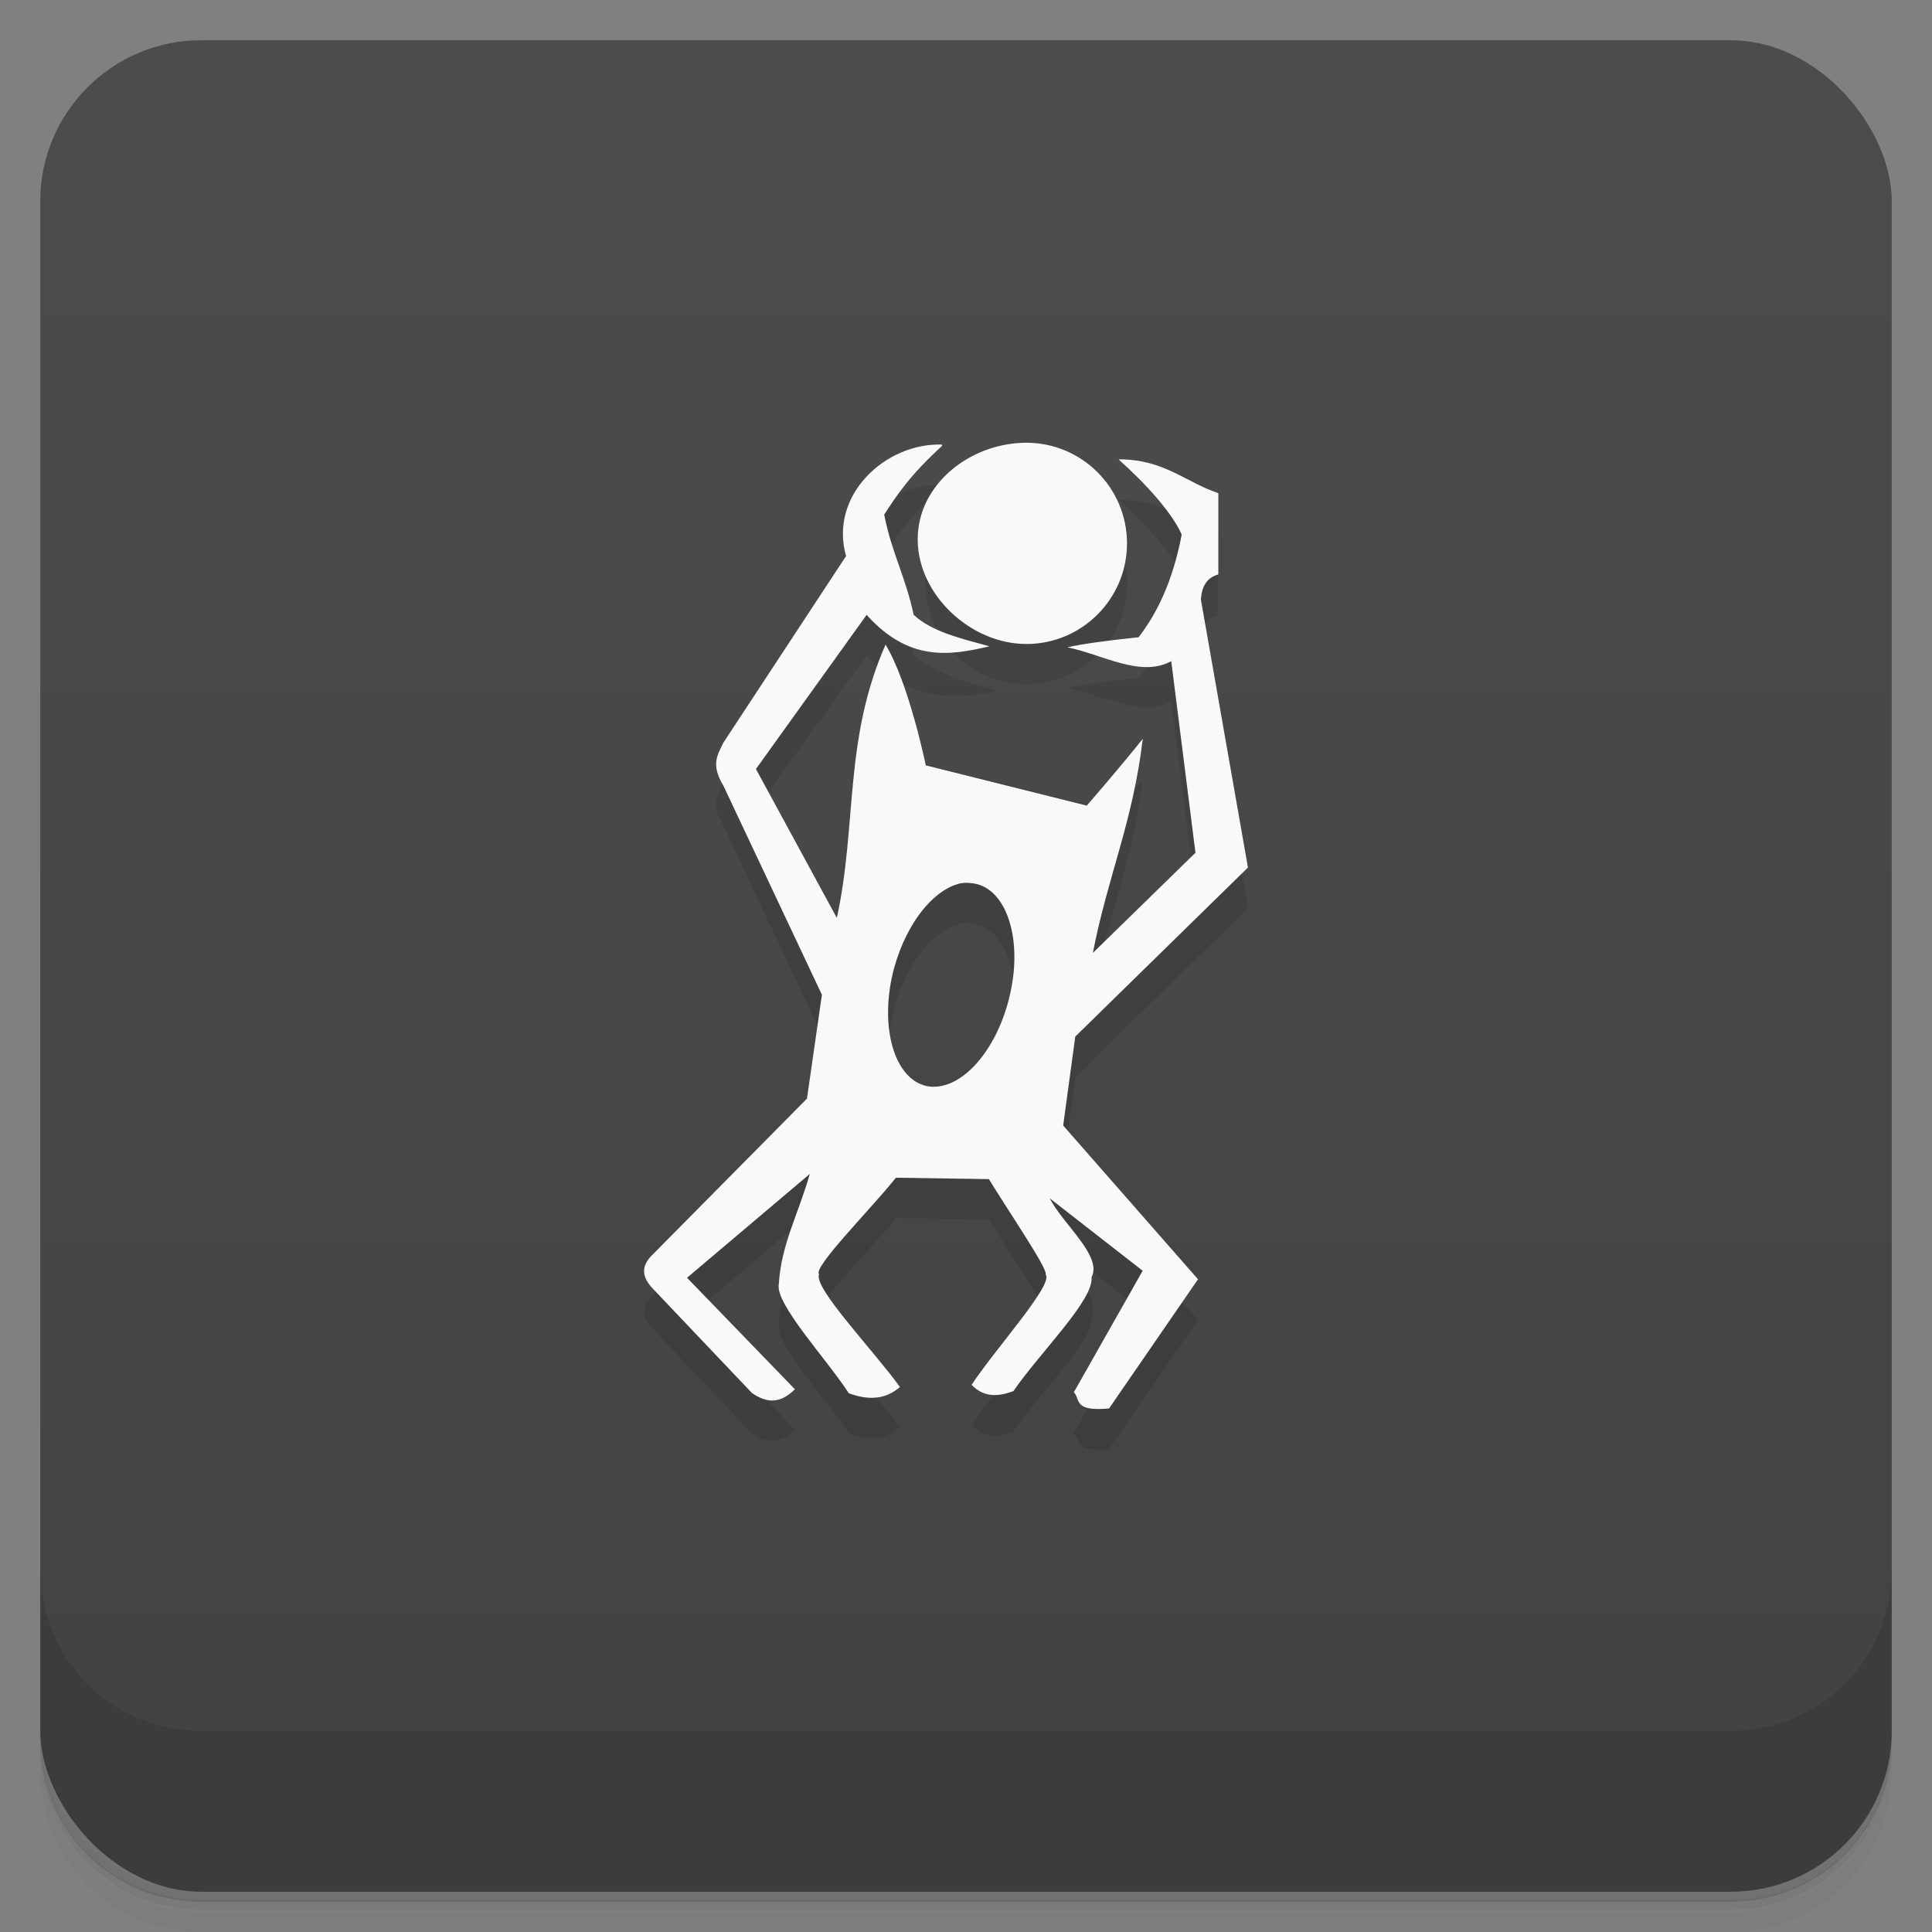 <svg version="1.1" viewBox="0 0 48 48" xmlns="http://www.w3.org/2000/svg">
 <rect x="0" y="0" width="48" height="48" fill="#808080" stroke="none"/>
 <defs>
  <linearGradient id="bg" x2="0" y1="1" y2="47" gradientUnits="userSpaceOnUse">
   <stop style="stop-color:#4c4c4c" offset="0"/>
   <stop style="stop-color:#424242" offset="1"/>
  </linearGradient>
 </defs>
 <path d="m1 43v0.25c0 2.22 1.78 4 4 4h38c2.22 0 4-1.78 4-4v-0.25c0 2.22-1.78 4-4 4h-38c-2.22 0-4-1.78-4-4zm0 0.5v0.5c0 2.22 1.78 4 4 4h38c2.22 0 4-1.78 4-4v-0.5c0 2.22-1.78 4-4 4h-38c-2.22 0-4-1.78-4-4z" style="opacity:.02"/>
 <path d="m1 43.2v0.25c0 2.22 1.78 4 4 4h38c2.22 0 4-1.78 4-4v-0.25c0 2.22-1.78 4-4 4h-38c-2.22 0-4-1.78-4-4z" style="opacity:.05"/>
 <path d="m1 43v0.25c0 2.22 1.78 4 4 4h38c2.22 0 4-1.78 4-4v-0.25c0 2.22-1.78 4-4 4h-38c-2.22 0-4-1.78-4-4z" style="opacity:.1"/>
 <rect x="1" y="1" width="46" height="46" rx="4" style="fill:url(#bg)"/>
 <path d="m1 39v4c0 2.22 1.78 4 4 4h38c2.22 0 4-1.78 4-4v-4c0 2.22-1.78 4-4 4h-38c-2.22 0-4-1.78-4-4z" style="opacity:.1"/>
 <path d="m25.5 12c-1.38 0-2.5 1.12-2.5 2.5s1.12 2.5 2.5 2.5c1.38 0 2.5-1.12 2.5-2.5s-1.12-2.5-2.5-2.5zm-2.1 0.045c-1.4-0.045-2.81 1.26-2.38 2.77l-3.05 4.64c-0.125 0.277-0.328 0.523 0 1.06l2.45 5.2-0.371 2.58-3.82 3.86c-0.316 0.297-0.289 0.574 0 0.871l2.45 2.58c0.367 0.258 0.707 0.273 1.07-0.09l-2.68-2.77 3.05-2.58c-0.281 0.992-0.711 1.75-0.77 2.74-0.094 0.492 1.19 1.86 1.74 2.71 0.59 0.215 0.975 0.098 1.27-0.156-0.676-0.934-2.15-2.46-2.01-2.8-0.16-0.172 1.27-1.6 1.91-2.4l2.31 0.035c0.473 0.777 1.48 2.25 1.41 2.37 0.203 0.246-1.23 1.82-1.84 2.74 0.301 0.32 0.672 0.295 1.04 0.154 0.648-0.949 2-2.26 1.94-2.83 0.273-0.527-0.699-1.3-1.04-1.96l2.31 1.81-1.71 3.02c0.172 0.172-0.027 0.484 0.875 0.402l2.21-3.21-3.35-3.82 0.301-2.21 4.29-4.2-1.17-6.66c0.023-0.305 0.129-0.535 0.434-0.621v-2.02c-0.828-0.277-1.35-0.844-2.48-0.84 0.688 0.613 1.34 1.34 1.57 1.87-0.227 1.18-0.613 1.95-1.07 2.55-0.789 0.082-1.41 0.168-1.77 0.25 0.883 0.18 1.82 0.762 2.58 0.344l0.602 4.76-2.55 2.49c0.375-1.92 1-3.27 1.24-5.32-0.531 0.668-1.39 1.66-1.39 1.66l-4-1s-0.421-2.05-1-3c-1.04 2.36-0.704 4.47-1.21 6.79l-2.01-3.7 2.75-3.83c1.04 1.16 2.25 1.11 3.25 0.879-0.711-0.195-1.64-0.465-2.08-0.879-0.223-1.01-0.533-1.5-0.732-2.49 0.32-0.496 0.658-1 1.44-1.71zm0.465 10.9h2e-3c0.101-0.019 0.194-0.012 0.299 0 0.813 0.105 1.24 1.31 0.938 2.71-0.301 1.4-1.19 2.44-2.01 2.34-0.813-0.102-1.23-1.32-0.938-2.71 0.266-1.22 0.987-2.18 1.71-2.34z" style="opacity:.1"/>
 <path d="m25.5 11c-1.38 0-2.7 1.02-2.7 2.4 0 1.38 1.32 2.6 2.7 2.6 1.38 0 2.5-1.12 2.5-2.5s-1.12-2.5-2.5-2.5zm-2.1 0.045c-1.4-0.045-2.81 1.26-2.38 2.77l-3.05 4.64c-0.125 0.277-0.328 0.523 0 1.06l2.45 5.2-0.371 2.58-3.82 3.86c-0.316 0.297-0.289 0.574 0 0.871l2.45 2.58c0.367 0.258 0.707 0.273 1.07-0.09l-2.68-2.77 3.05-2.58c-0.281 0.992-0.711 1.75-0.77 2.74-0.094 0.492 1.19 1.86 1.74 2.71 0.59 0.215 0.975 0.098 1.27-0.156-0.676-0.934-2.15-2.46-2.01-2.8-0.16-0.172 1.27-1.6 1.91-2.4l2.31 0.035c0.473 0.777 1.48 2.25 1.41 2.37 0.203 0.246-1.23 1.82-1.84 2.74 0.301 0.32 0.672 0.297 1.04 0.156 0.648-0.949 2-2.26 1.94-2.83 0.273-0.527-0.699-1.3-1.04-1.96l2.31 1.8-1.71 3.02c0.172 0.172-0.027 0.484 0.875 0.402l2.21-3.21-3.35-3.82 0.301-2.21 4.29-4.2-1.17-6.66c0.023-0.305 0.129-0.535 0.434-0.621v-2.02c-0.828-0.277-1.35-0.844-2.48-0.84 0.688 0.613 1.34 1.34 1.57 1.87-0.227 1.18-0.613 1.95-1.07 2.55-0.789 0.082-1.41 0.168-1.77 0.25 0.883 0.18 1.82 0.762 2.58 0.344l0.602 4.76-2.55 2.49c0.375-1.92 1-3.27 1.24-5.32-0.531 0.668-1.39 1.66-1.39 1.66l-4-1s-0.421-2.05-1-3c-1.04 2.36-0.704 4.47-1.21 6.79l-2.01-3.7 2.75-3.83c1.04 1.16 2.05 1.02 3.05 0.781-0.711-0.195-1.44-0.367-1.88-0.781-0.223-1.01-0.535-1.5-0.734-2.49 0.32-0.496 0.66-1 1.44-1.71zm0.466 10.9h2e-3c0.101-0.019 0.194-0.012 0.299 0 0.813 0.105 1.24 1.32 0.938 2.71-0.301 1.4-1.19 2.43-2.01 2.34-0.813-0.102-1.23-1.32-0.938-2.71 0.266-1.22 0.987-2.18 1.71-2.34z" style="fill:#f9f9f9"/>
</svg>
